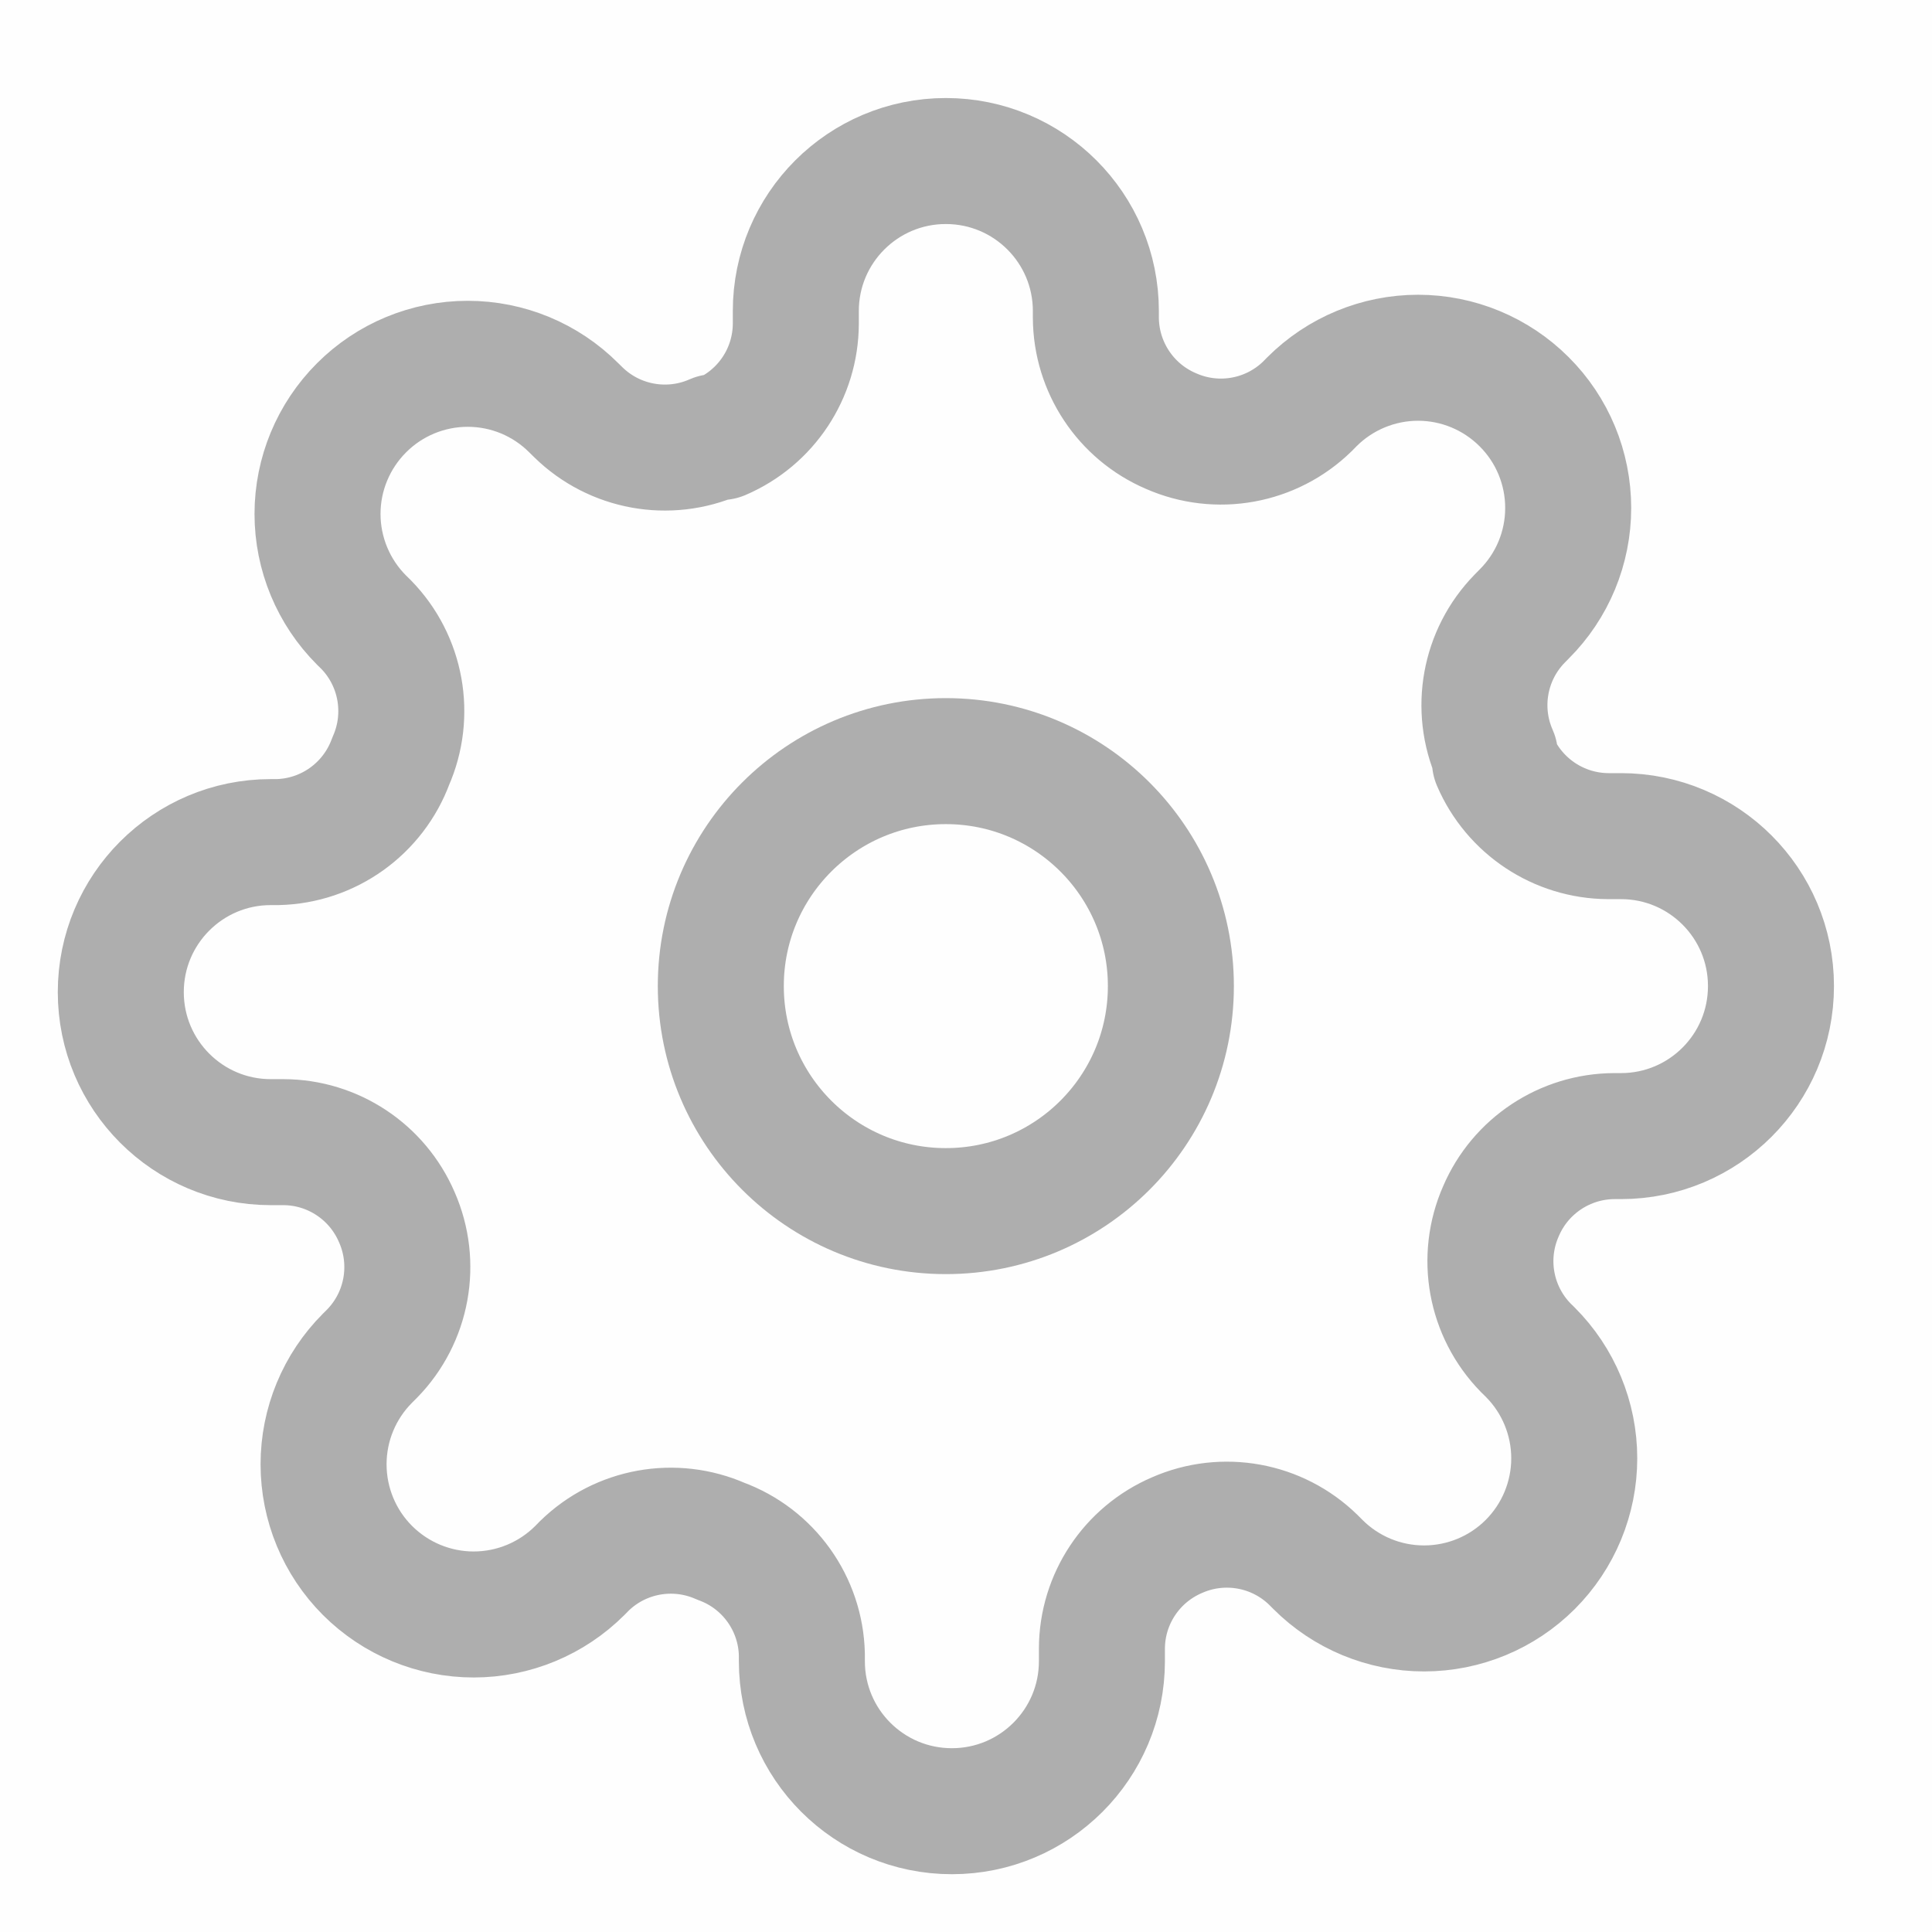 <svg width="23" height="23" viewBox="0 0 23 23" fill="none" xmlns="http://www.w3.org/2000/svg">
    <path opacity="0.01" fill-rule="evenodd" clip-rule="evenodd" d="M0 0V23H23V0H0Z" fill="#AEAEAE"/>
    <path fill-rule="evenodd" clip-rule="evenodd" d="M11.26 14.418C12.74 14.418 13.939 13.219 13.939 11.739C13.939 10.26 12.74 9.061 11.26 9.061C9.781 9.061 8.581 10.26 8.581 11.739C8.581 13.219 9.781 14.418 11.26 14.418Z" stroke="#AEAEAE" stroke-width="1.5" stroke-linecap="round" stroke-linejoin="round"/>
    <path fill-rule="evenodd" clip-rule="evenodd" d="M17.869 14.418C17.625 14.97 17.742 15.613 18.163 16.044L18.217 16.097C18.552 16.432 18.741 16.887 18.741 17.361C18.741 17.835 18.552 18.29 18.217 18.625C17.882 18.96 17.427 19.148 16.953 19.148C16.479 19.148 16.025 18.96 15.69 18.625L15.636 18.571C15.206 18.15 14.562 18.033 14.011 18.276C13.471 18.508 13.12 19.037 13.118 19.625V19.776C13.118 20.763 12.318 21.562 11.332 21.562C10.345 21.562 9.546 20.763 9.546 19.776V19.696C9.532 19.091 9.149 18.556 8.581 18.348C8.03 18.105 7.387 18.221 6.956 18.642L6.903 18.696C6.568 19.031 6.113 19.22 5.639 19.22C5.165 19.22 4.71 19.031 4.375 18.696C4.04 18.361 3.852 17.906 3.852 17.432C3.852 16.958 4.04 16.504 4.375 16.169L4.429 16.115C4.85 15.685 4.967 15.041 4.724 14.49C4.492 13.95 3.963 13.599 3.375 13.597H3.223C2.237 13.597 1.438 12.797 1.438 11.811C1.438 10.825 2.237 10.025 3.223 10.025H3.304C3.909 10.011 4.443 9.628 4.652 9.061C4.895 8.51 4.779 7.866 4.358 7.435L4.304 7.382C3.969 7.047 3.78 6.592 3.78 6.118C3.78 5.644 3.969 5.19 4.304 4.855C4.639 4.519 5.094 4.331 5.568 4.331C6.042 4.331 6.496 4.519 6.831 4.855L6.885 4.908C7.315 5.329 7.959 5.446 8.51 5.203H8.581C9.121 4.971 9.472 4.442 9.474 3.854V3.703C9.474 2.716 10.274 1.917 11.26 1.917C12.247 1.917 13.046 2.716 13.046 3.703V3.783C13.049 4.37 13.4 4.9 13.939 5.131C14.491 5.375 15.134 5.258 15.565 4.837L15.618 4.783C15.953 4.448 16.408 4.259 16.882 4.259C17.356 4.259 17.81 4.448 18.145 4.783C18.481 5.118 18.669 5.573 18.669 6.047C18.669 6.521 18.481 6.975 18.145 7.31L18.092 7.364C17.671 7.794 17.554 8.438 17.797 8.989V9.061C18.029 9.6 18.558 9.951 19.145 9.954H19.297C20.284 9.954 21.083 10.753 21.083 11.739C21.083 12.726 20.284 13.525 19.297 13.525H19.217C18.63 13.528 18.1 13.879 17.869 14.418Z" stroke="#AEAEAE" stroke-width="1.5" stroke-linecap="round" stroke-linejoin="round"/>
</svg>